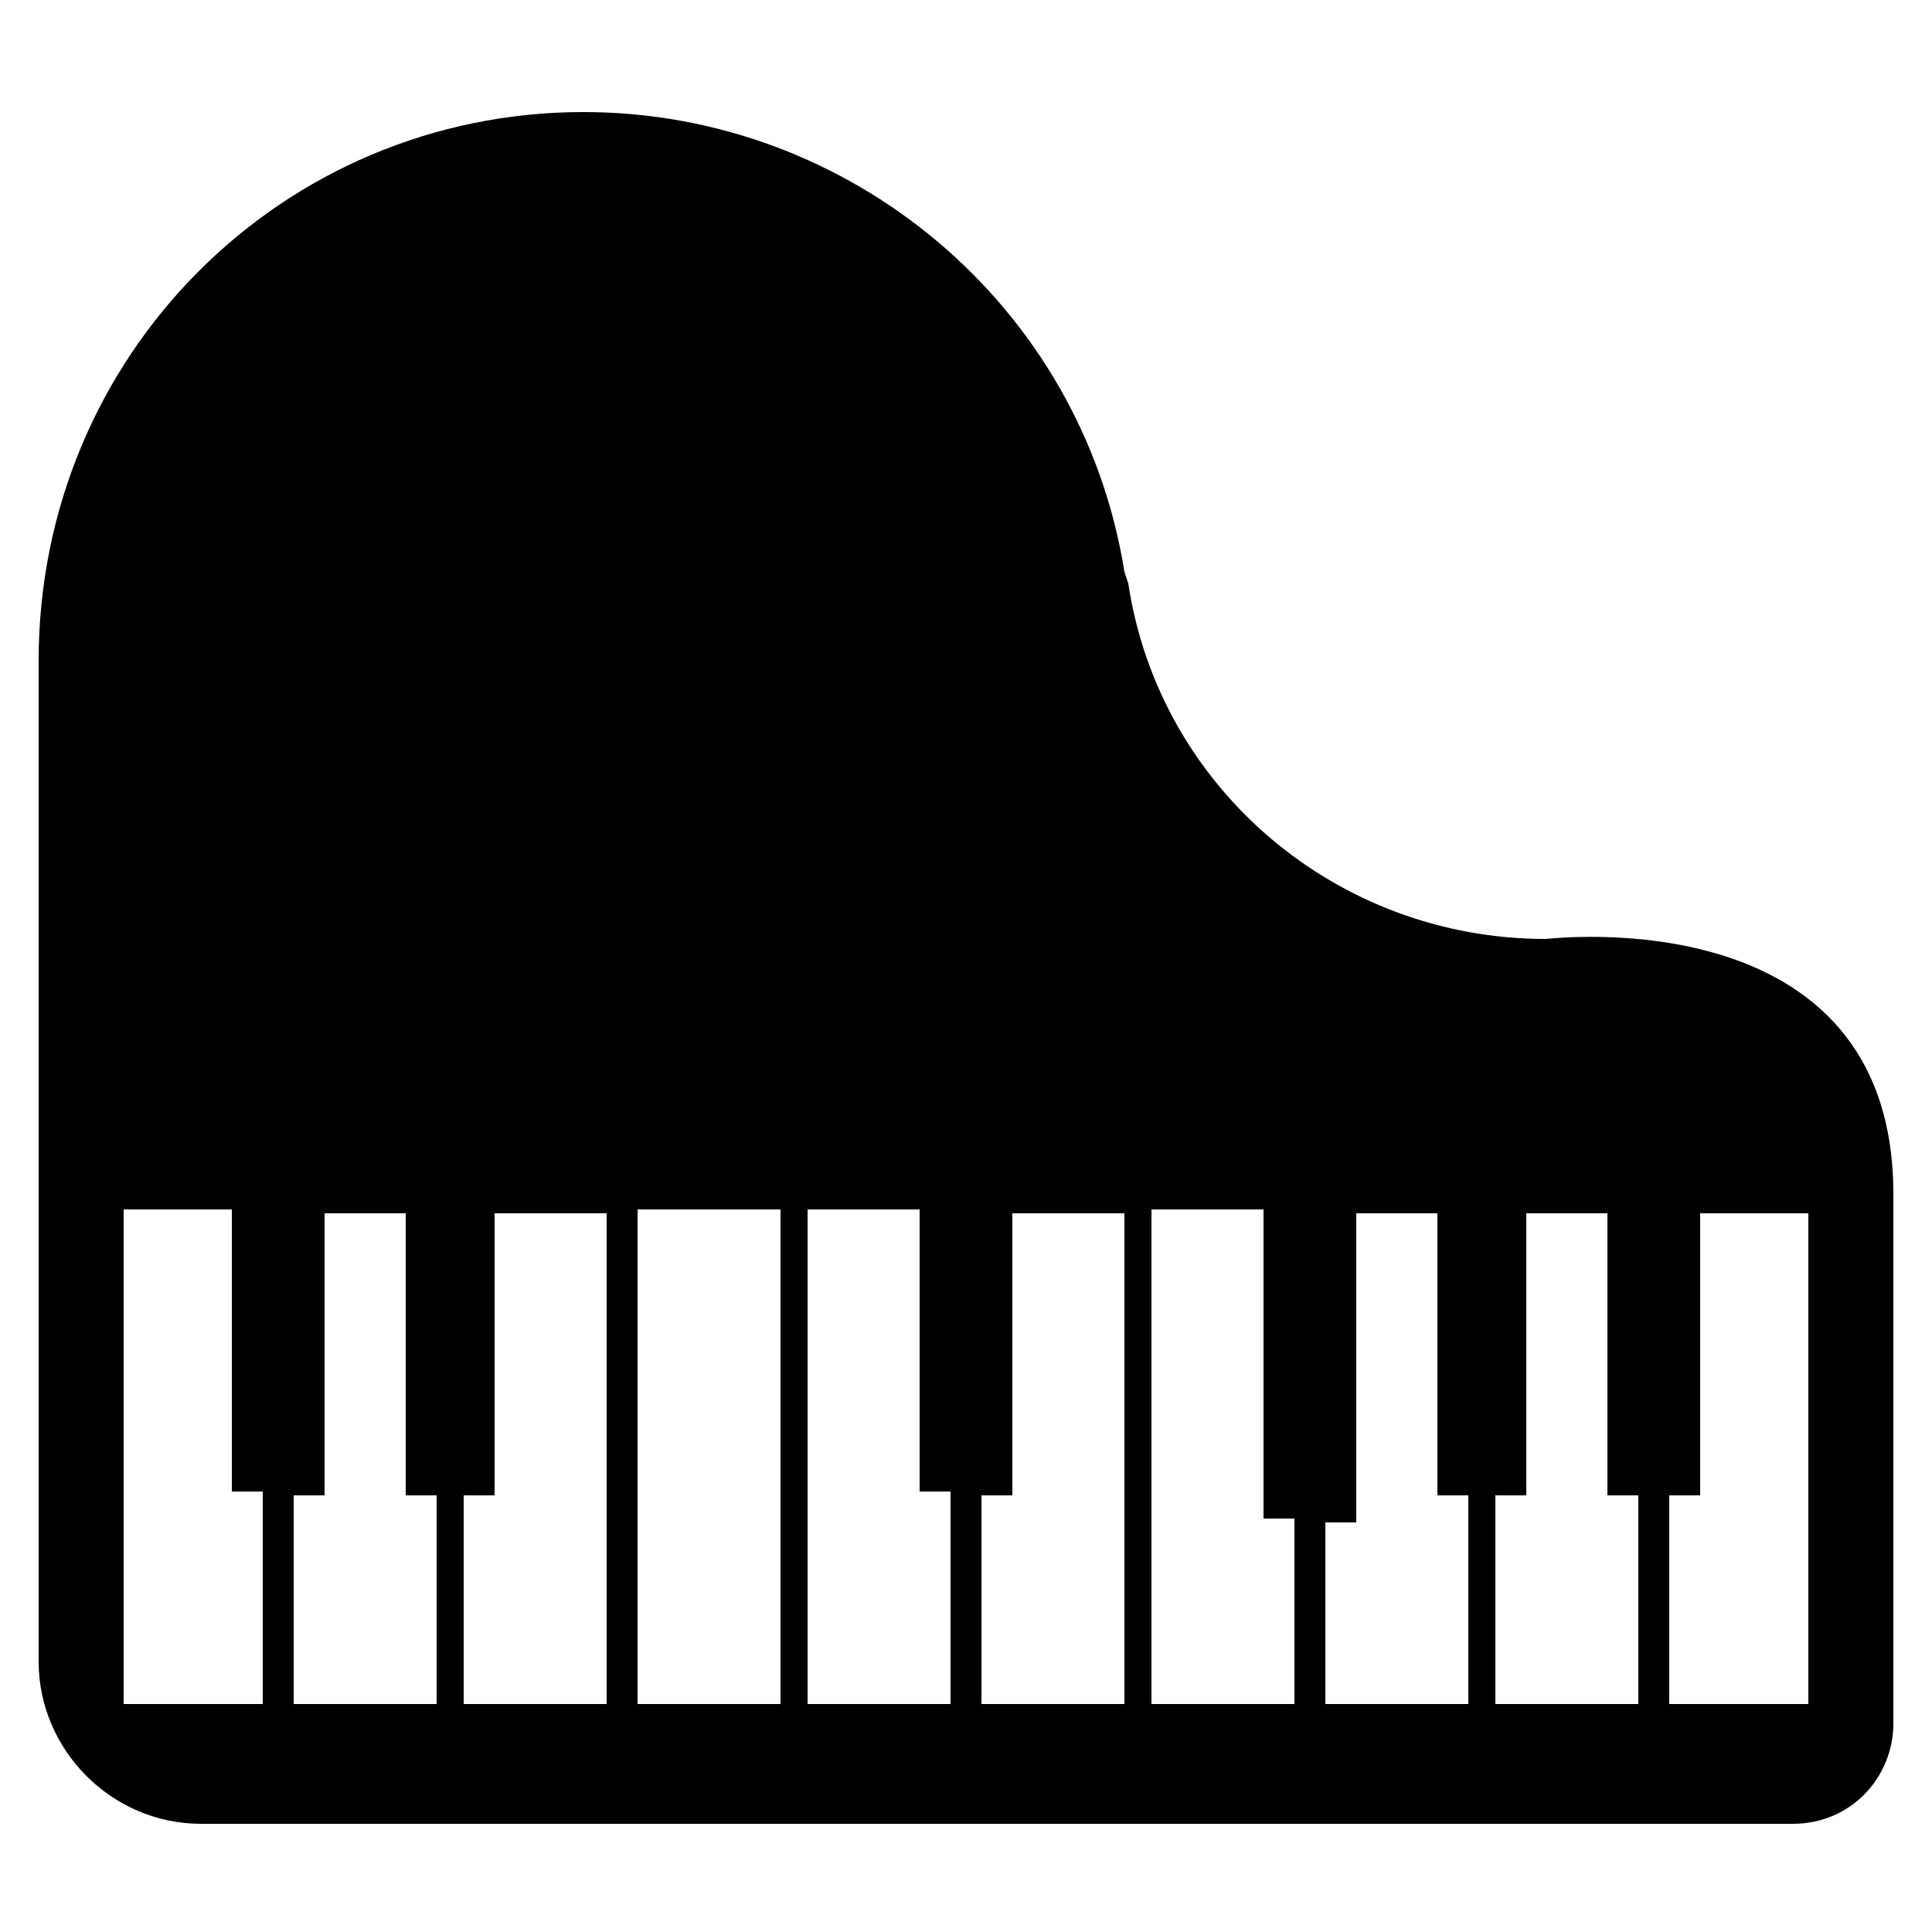 <?xml version="1.0" ?><svg id="Layer_1" style="enable-background:new 0 0 50 50;" version="1.1" viewBox="0 0 50 50" xml:space="preserve" xmlns="http://www.w3.org/2000/svg" xmlns:xlink="http://www.w3.org/1999/xlink"><g><path d="M40,24.3c-5.4,0-10-3.9-10.8-9.2l-0.1-0.3c-1.1-6.9-7.1-11.9-14-11.9C7.3,2.9,1,9.2,1,17.1v25.9c0,2.3,1.9,4.2,4.2,4.2   h41.2c1.5,0,2.6-1.2,2.6-2.6V30.9C49,23.2,40.1,24.3,40,24.3z M6.8,44.1H3.2V31.3H6v7.3h0.8V44.1z M11.2,44.1H7.6v-5.4h0.8v-7.3   h2.1v7.3h0.8V44.1z M15.7,44.1H12v-5.4h0.8v-7.3h2.9V44.1z M20.2,44.1h-3.7V31.3h3.7V44.1z M24.6,44.1h-3.7V31.3h2.9v7.3h0.8V44.1z    M29.1,44.1h-3.7v-5.4h0.8v-7.3h2.9V44.1z M33.5,44.1h-3.7V31.3h2.9v8h0.8V44.1z M38,44.1h-3.7v-4.7h0.8v-8h2.1v7.3H38V44.1z    M42.4,44.1h-3.7v-5.4h0.8v-7.3h2.1v7.3h0.8V44.1z M46.8,44.1h-3.6v-5.4H44v-7.3h2.8V44.1z"/></g></svg>
